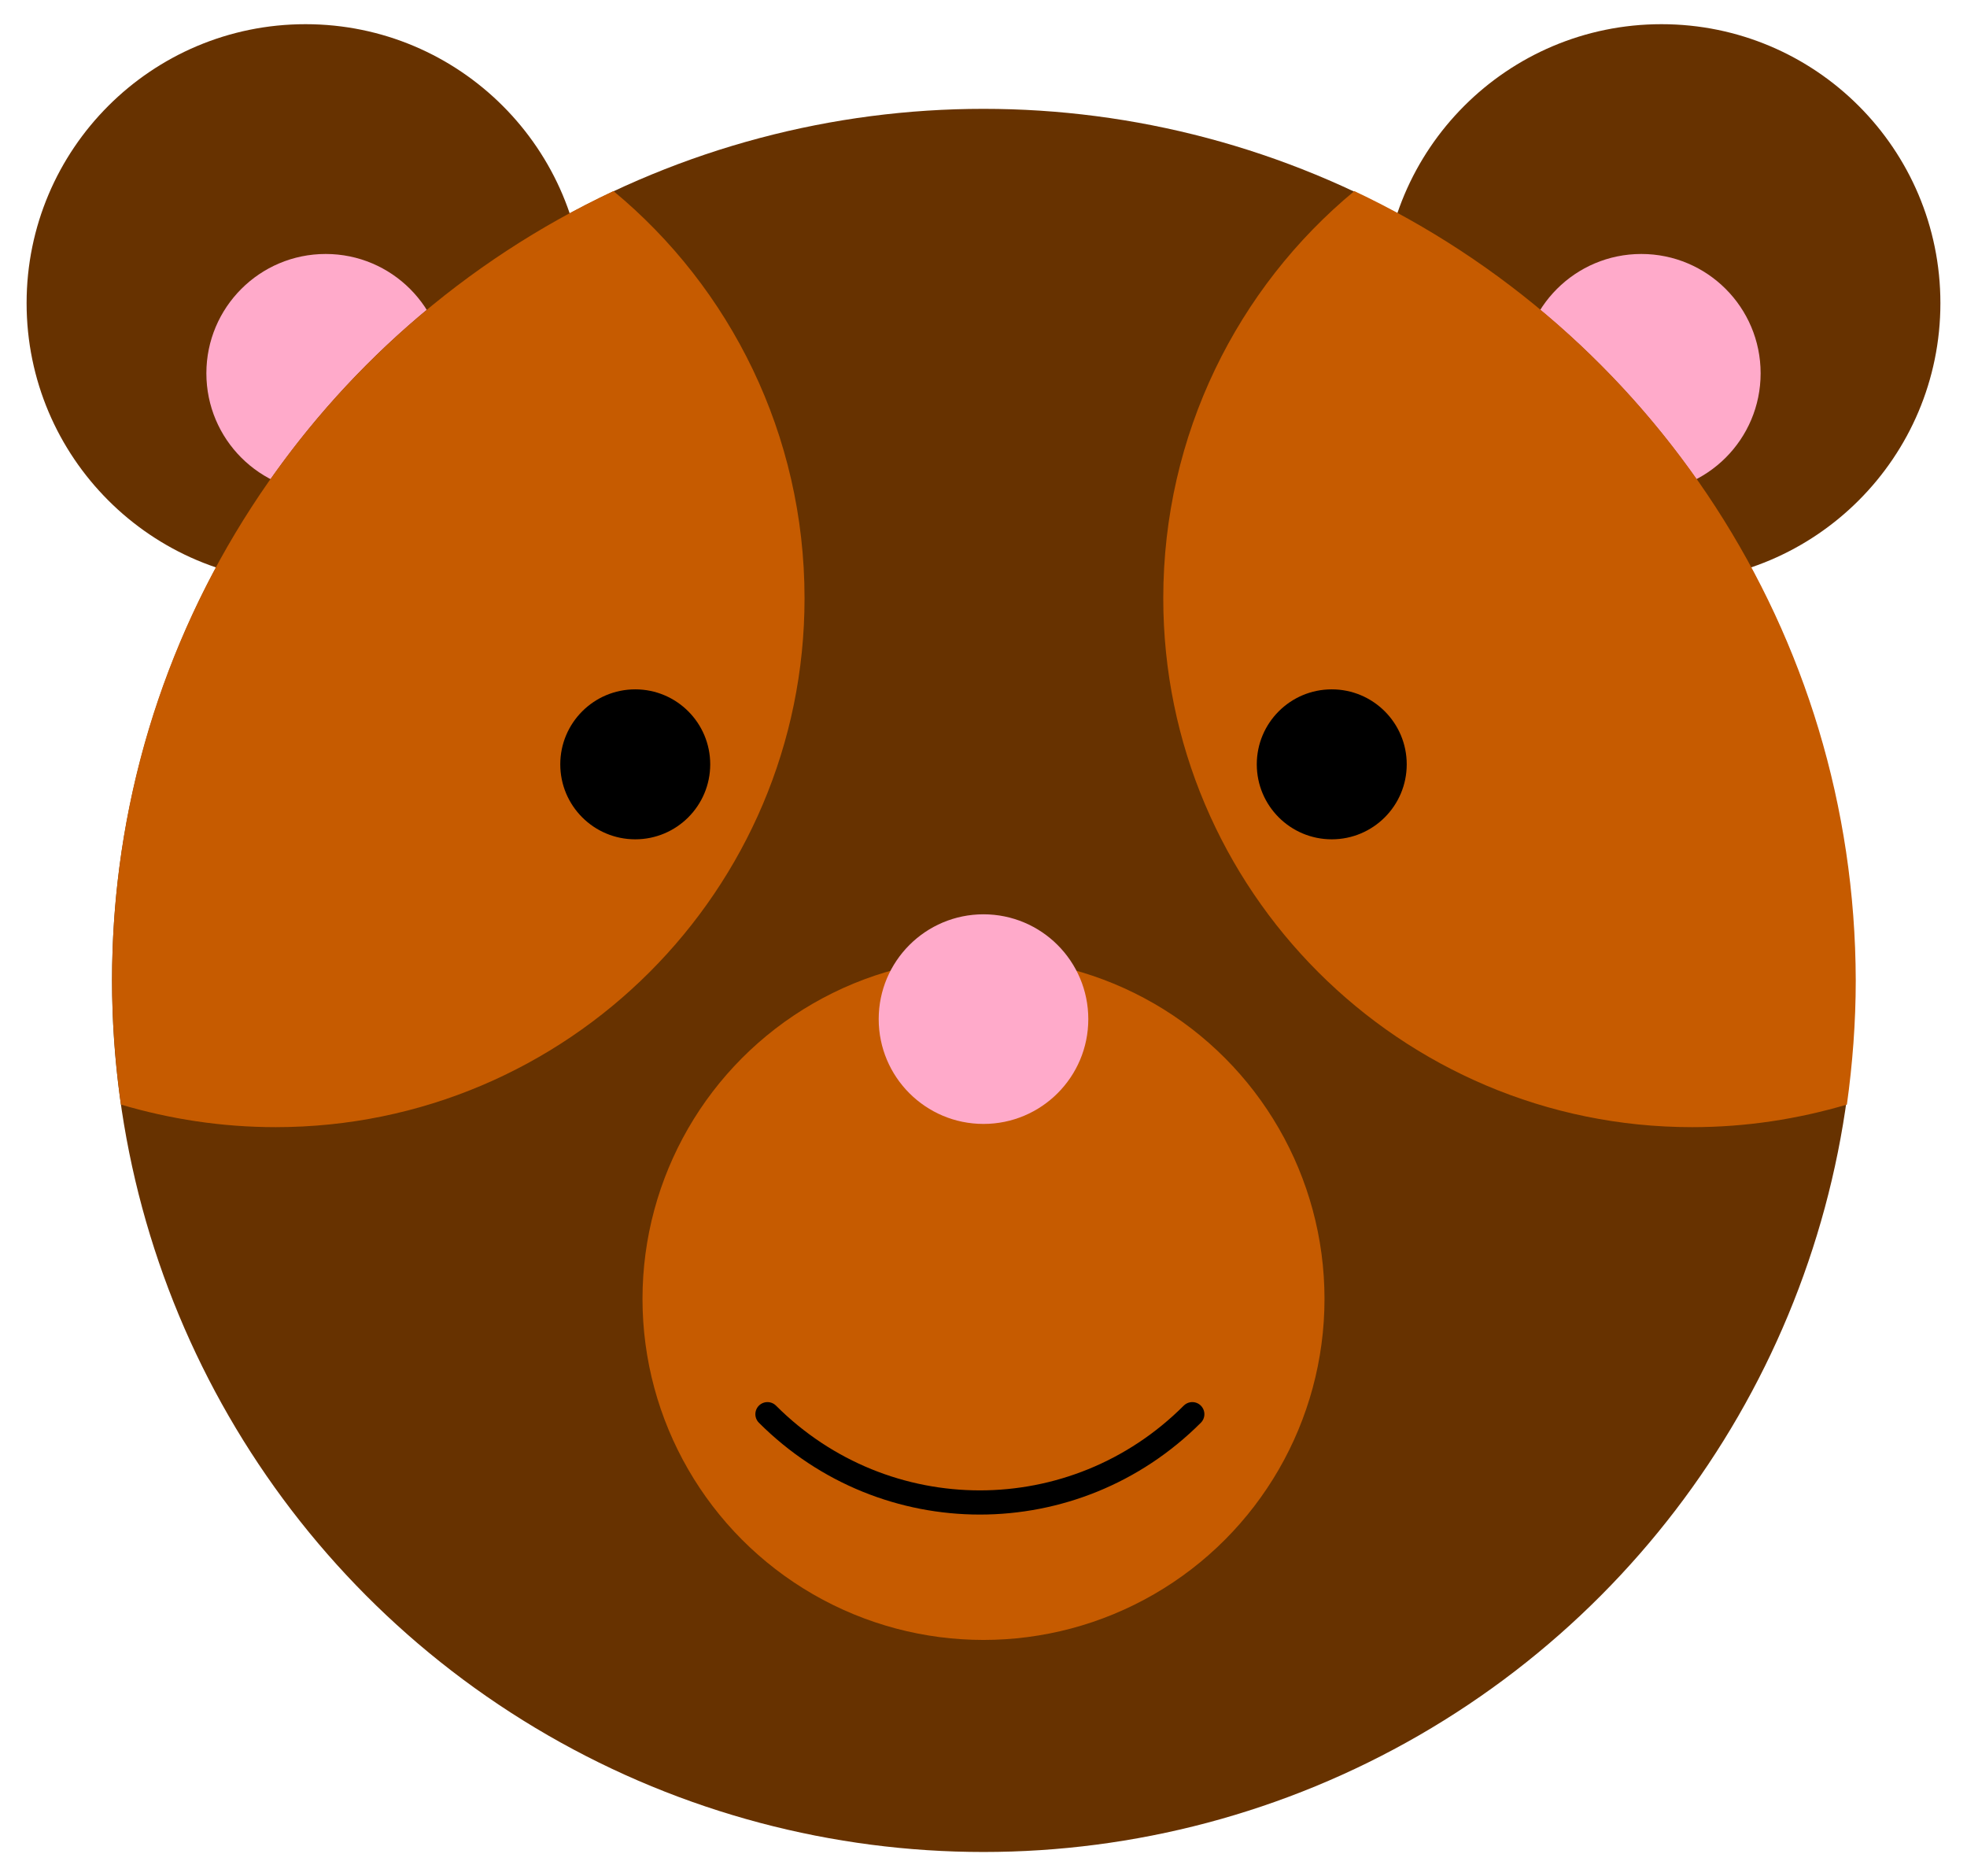 <svg xmlns="http://www.w3.org/2000/svg" width="244" height="232.7" viewBox="0 0 244 232.7"><style type="text/css">.st0{fill:#673200;} .st1{fill:#FFAACA;} .st2{fill:#C65B00;} .st3{fill:none;stroke:#000000;stroke-width:3;stroke-linecap:round;stroke-linejoin:round;stroke-miterlimit:10;}</style><g id="left-ear"><circle class="st0" cx="37.9" cy="37.6" r="34.6"/><circle class="st1" cx="40.4" cy="46.3" r="14.8"/></g><g id="right-ear"><circle class="st0" cx="206.1" cy="37.6" r="34.6"/><circle class="st1" cx="203.6" cy="46.3" r="14.8"/></g><g id="face"><circle class="st0" cx="122" cy="121.6" r="108.1"/><circle class="st2" cx="122" cy="161.1" r="42.3"/><path class="st2" d="M168 23.7c-14.5 12-23.7 30.2-23.7 50.5 0 36.2 29.4 65.6 65.6 65.6 6.7 0 13.1-1 19.2-2.8.7-5 1.1-10.2 1.1-15.4-.1-43.3-25.5-80.6-62.2-97.9zm-154.1 97.9c0 5.2.4 10.4 1.1 15.4 6.1 1.8 12.5 2.8 19.2 2.8 36.2 0 65.6-29.4 65.6-65.6 0-20.3-9.2-38.5-23.7-50.5-36.8 17.3-62.2 54.6-62.2 97.9z"/><path class="st3" d="M95.2 175.4c14.6 14.6 38.1 14.6 52.7 0"/></g><circle id="nose" class="st1" cx="122" cy="126.4" r="13"/><circle id="left-eye" cx="78.8" cy="94.8" r="9.3"/><circle id="right-eye" cx="165.2" cy="94.8" r="9.3"/></svg>